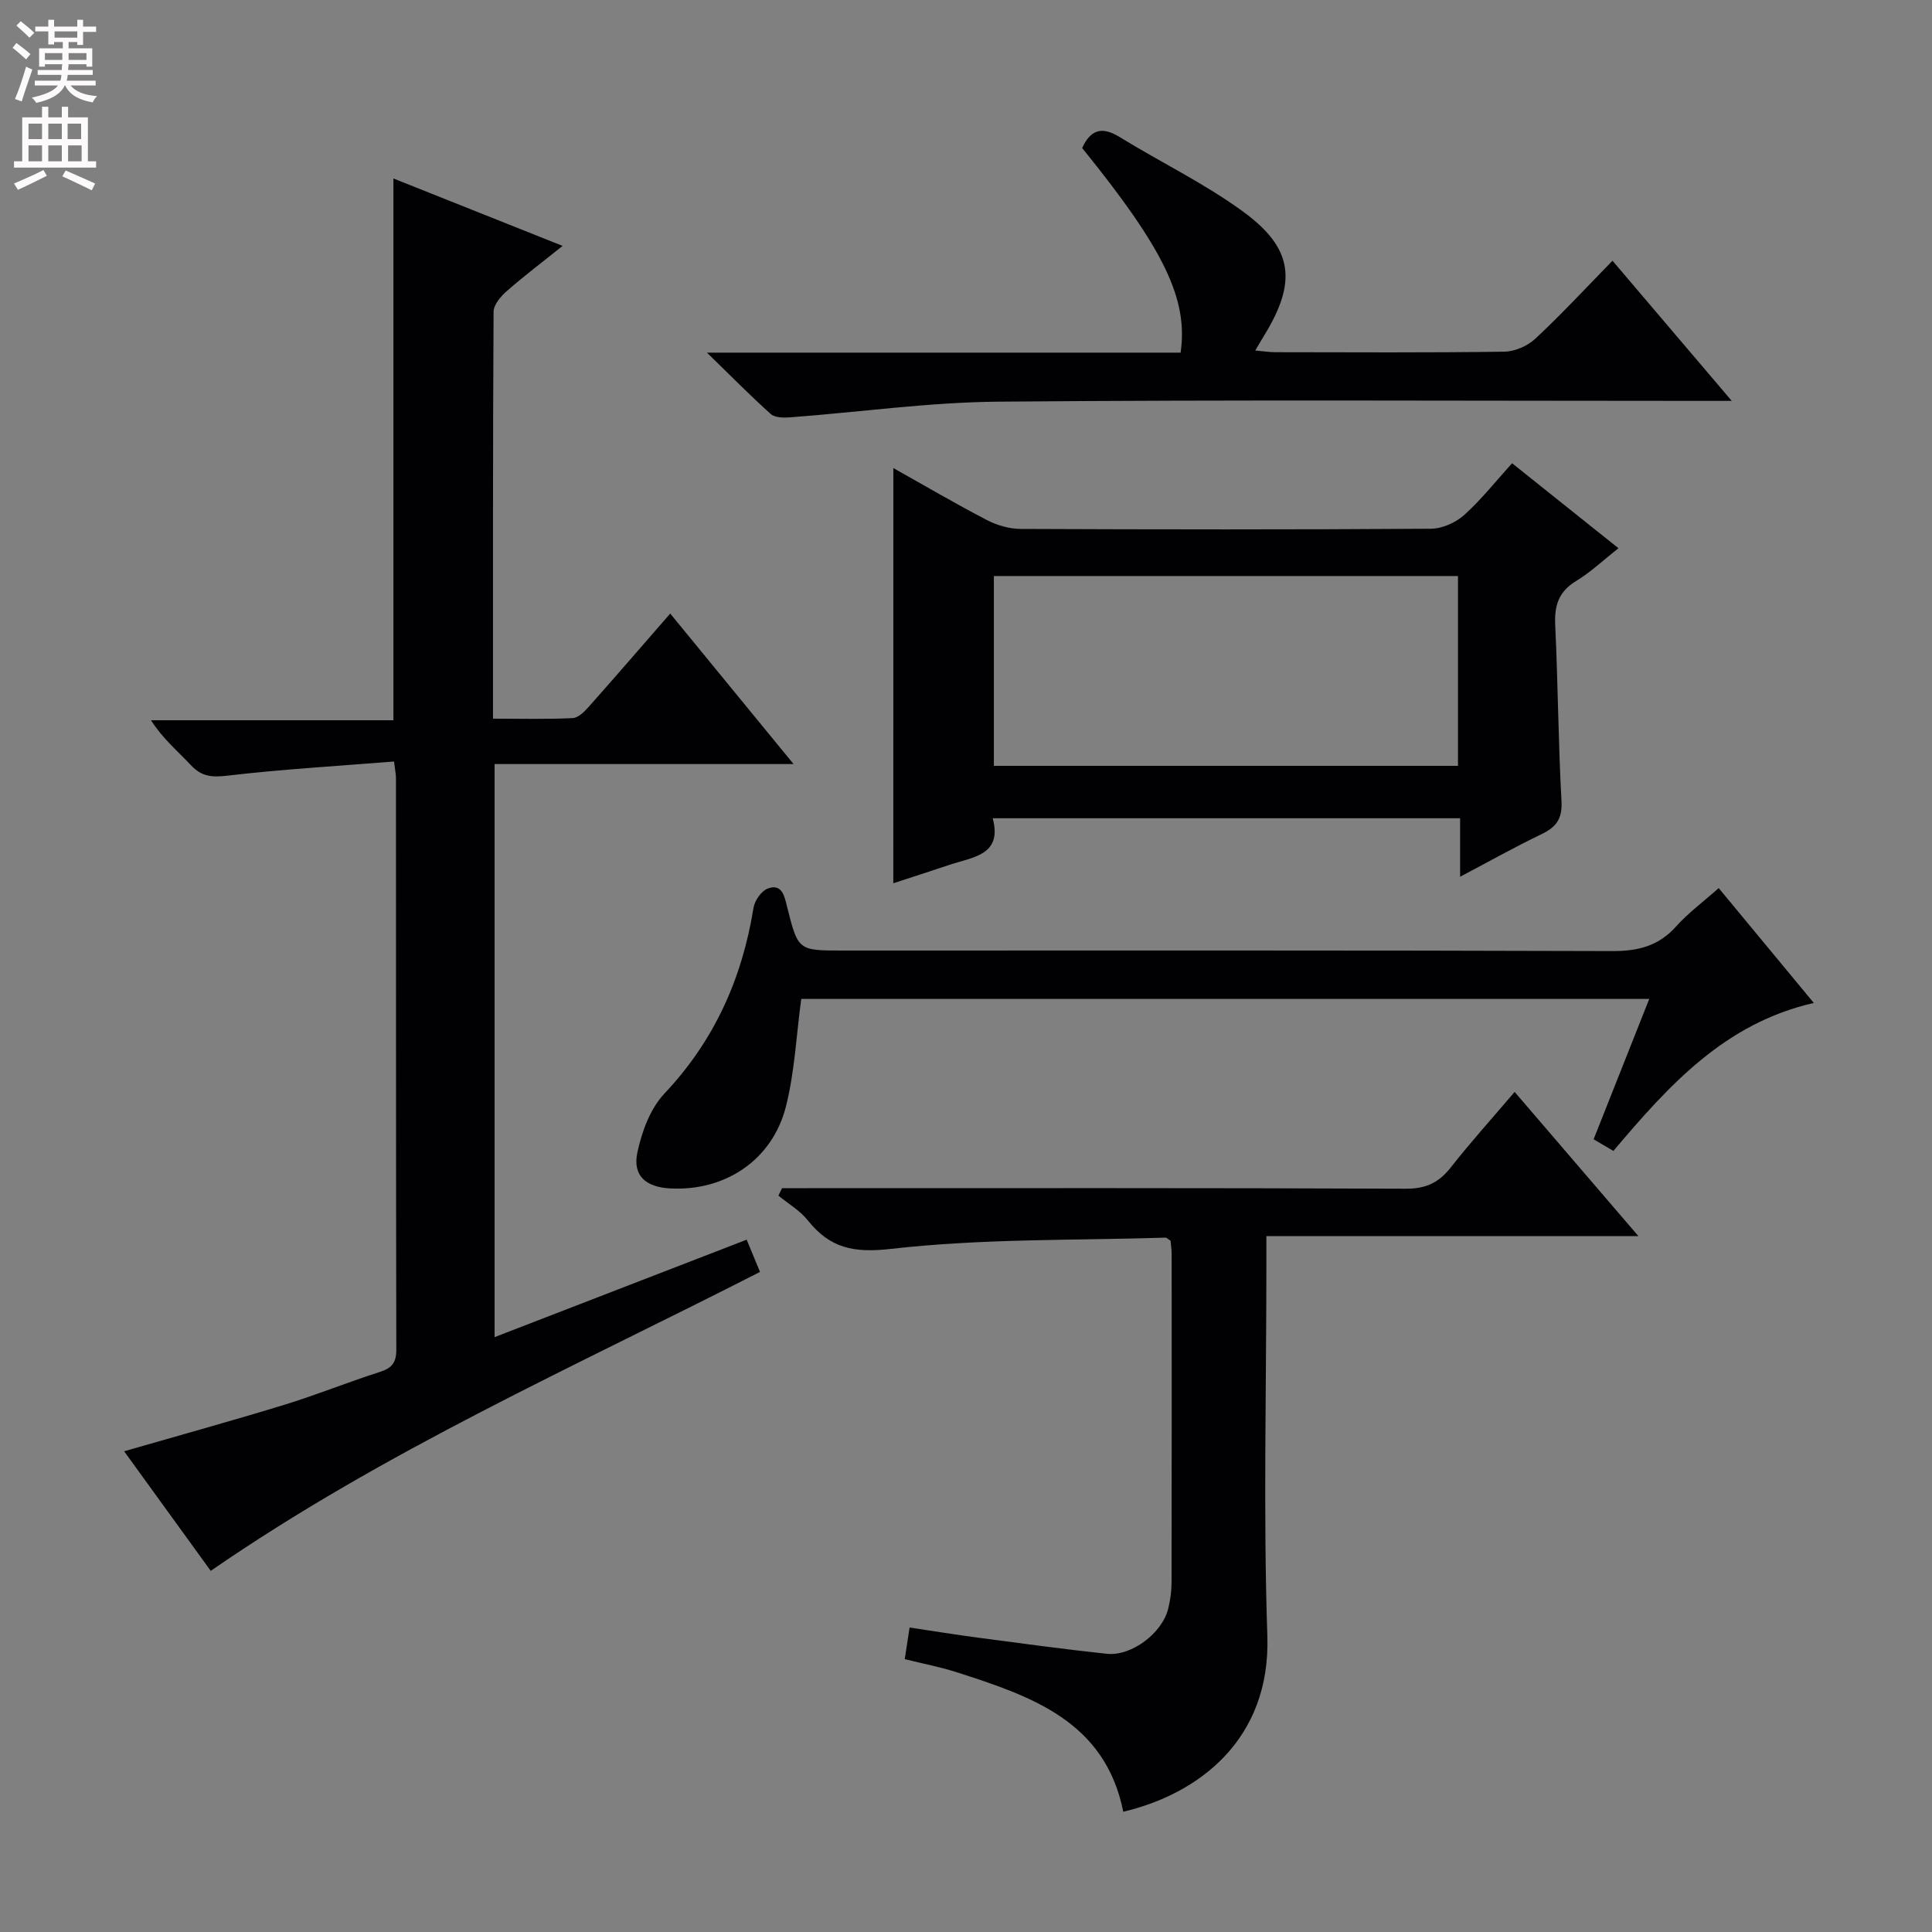 <svg enable-background="new 0 0 400 400" viewBox="0 0 400 400" xmlns="http://www.w3.org/2000/svg"><rect x="0" y="0" width="400" height="400" fill="#808080" stroke="none"/><g fill="#010103"><path d="m81.58 157.66c-11.82.95-23.24 1.61-34.58 2.94-3.18.37-5.27.17-7.47-2.17-2.72-2.91-5.82-5.46-8.27-9.31h50.19c0-37.66 0-74.69 0-112.17 11.29 4.5 22.63 9.02 35.03 13.96-4.29 3.44-8.05 6.27-11.57 9.37-1.24 1.09-2.71 2.82-2.72 4.26-.16 27.82-.12 55.64-.12 84.25 5.67 0 11.1.15 16.51-.12 1.2-.06 2.51-1.43 3.44-2.48 5.51-6.2 10.93-12.49 16.74-19.16 8.43 10.28 16.6 20.25 25.54 31.16-21.23 0-41.4 0-61.9 0v118.65c17.41-6.73 34.64-13.4 52.19-20.18.97 2.34 1.83 4.44 2.76 6.68-38.46 19.64-77.75 37.06-113.72 61.89-5.71-7.88-11.7-16.16-17.93-24.76 11.36-3.28 22.32-6.3 33.19-9.63 6.66-2.04 13.13-4.68 19.77-6.8 2.46-.79 3.39-1.91 3.39-4.55-.08-39.49-.05-78.99-.07-118.49 0-.65-.15-1.3-.4-3.34z"/><path d="m187.32 343.51c.32-2.09.61-4.01 1-6.55 4.83.72 9.48 1.48 14.16 2.1 8.88 1.17 17.76 2.39 26.66 3.34 5.13.55 11.49-4.28 12.73-9.36.43-1.76.69-3.6.69-5.41.04-22.66.03-45.33.02-67.99 0-.97-.16-1.95-.23-2.76-.51-.32-.78-.64-1.04-.64-18.94.59-37.99.18-56.75 2.32-7.89.9-12.72-.14-17.34-5.93-1.61-2.02-4.02-3.41-6.06-5.09.25-.51.5-1.03.75-1.54h5.17c41.33 0 82.66-.07 123.99.11 4.12.02 6.79-1.23 9.26-4.36 4.11-5.23 8.57-10.18 13.26-15.68 8.43 9.82 16.68 19.43 25.63 29.86-26.16 0-51.22 0-77.03 0v6.25c0 25.5-.65 51.02.2 76.49.72 21.58-14.32 32.78-29.83 36.43-3.75-18.74-19.03-23.91-34.42-28.86-3.46-1.12-7.04-1.79-10.82-2.73z"/><path d="m184.96 96.91c6.32 3.54 12.75 7.32 19.36 10.76 2.11 1.1 4.68 1.83 7.04 1.84 28.3.12 56.61.15 84.91-.04 2.33-.02 5.12-1.26 6.88-2.85 3.55-3.19 6.55-7.01 9.91-10.71 7.86 6.28 14.85 11.86 22.02 17.59-3.03 2.39-5.71 4.94-8.8 6.82-3.63 2.21-4.48 5.11-4.29 9.14.58 12.12.63 24.27 1.3 36.39.2 3.67-1.08 5.39-4.14 6.86-5.5 2.64-10.83 5.64-16.85 8.81 0-4.29 0-8.01 0-12.11-32.34 0-64.21 0-96.77 0 2.06 7.69-4.16 8.03-9.03 9.67-3.93 1.32-7.88 2.59-11.55 3.79.01-28.51.01-56.96.01-85.96zm116.9 22.35c-32.25 0-64 0-96.09 0v39.3h96.09c0-13.17 0-25.97 0-39.3z"/><path d="m355.84 183.87c6.54 7.91 12.87 15.55 19.69 23.78-18.47 4.22-29.99 17.04-41.49 30.63-1.38-.81-2.71-1.59-4.1-2.4 3.87-9.76 7.59-19.14 11.52-29.06-59.06 0-117.54 0-175.57 0-1.03 7.59-1.36 15.12-3.17 22.26-2.81 11.11-12.6 17.58-23.96 16.97-5.09-.27-7.83-2.66-6.79-7.49.92-4.29 2.67-9.05 5.59-12.15 10.34-10.95 16.08-23.8 18.45-38.47.24-1.49 1.61-3.46 2.93-3.97 2.96-1.13 3.47 1.6 3.98 3.62 2.31 9.2 2.28 9.21 11.52 9.21 53.13 0 106.26-.07 159.39.11 5.35.02 9.59-1.06 13.22-5.13 2.49-2.78 5.59-5.07 8.79-7.91z"/><path d="m333.85 53.98c8.34 9.8 16.08 18.9 24.69 29.02-2.57 0-4.23 0-5.89 0-48.64 0-97.29-.26-145.93.16-14.39.12-28.77 2.17-43.16 3.25-1.33.1-3.13.07-3.99-.7-4.17-3.73-8.1-7.73-13.2-12.7h98.06c1.61-11.1-3.46-21.47-20.38-42.36 1.69-3.7 3.98-4.6 7.72-2.3 8.48 5.22 17.55 9.59 25.56 15.43 10.5 7.65 11.22 14.63 4.34 25.78-.51.82-.99 1.67-1.78 3.01 1.66.15 2.88.34 4.1.35 15.83.02 31.65.12 47.48-.11 2.18-.03 4.8-1.19 6.41-2.69 5.36-4.99 10.33-10.37 15.97-16.14z"/></g><path d="m2.6 9.9.8-1c.9.7 1.9 1.4 2.9 2.3l-.9 1.1c-1.1-1-2-1.8-2.8-2.4zm.5 10.6c.9-2.1 1.6-4.3 2.3-6.7.4.2.8.4 1.3.6-.7 2.1-1.5 4.3-2.2 6.6zm.3-15.2.9-.9c1 .8 2 1.6 2.8 2.4l-1 1c-.9-.9-1.8-1.7-2.7-2.5zm12.6-1.2h1.2v1.4h2.7v1.1h-2.7v2.7h-1.2v-.6h-1.8v1.3h4.9v3.8h-1.2v-.5h-3.7c0 .4-.1.9-.1 1.2h5.1v1h-5.2c0 .5-.1.9-.2 1.2h6v1h-5.2c1.1 1.3 2.9 2 5.5 2.2-.4.4-.7.8-.9 1.3-2.9-.5-4.8-1.6-5.7-3.5h-.1c-.8 1.7-2.7 2.9-5.9 3.6-.2-.4-.6-.8-.9-1.1 2.8-.6 4.6-1.4 5.4-2.5h-4.8v-1h5.3c.1-.3.2-.7.2-1.2h-4.9v-1h5c0-.4 0-.8.1-1.2h-3.6v.5h-1.2v-3.8h4.9v-1.3h-1.8v.5h-1.2v-2.7h-2.7v-1h2.7v-1.4h1.2v1.4h4.8zm-6.7 8.3h3.6c0-.4 0-.9 0-1.4h-3.6zm1.9-4.6h4.8v-1.3h-4.7v1.3zm6.7 3.2h-3.7v1.4h3.7z" fill="#fcfafa"/><path d="m8.7 22.1h1.3v2.2h2.8v-2.2h1.3v2.2h4.1v9.1h1.7v1.3h-17v-1.3h1.7v-9.1h4.1zm.3 13.1.7 1.2c-1.8.9-3.8 1.9-6 2.9-.2-.4-.5-.8-.8-1.3 2.3-1 4.4-1.9 6.1-2.8zm-3.1-6.4h2.8v-3.2h-2.8zm0 4.6h2.8v-3.3h-2.8zm4.1-4.6h2.8v-3.2h-2.8zm0 4.6h2.8v-3.3h-2.8zm3.6 1.9c2.1.9 4.1 1.8 6.1 2.7l-.7 1.4c-2.2-1.1-4.2-2-6.1-2.9zm3.2-9.7h-2.8v3.2h2.8zm-2.7 7.8h2.8v-3.3h-2.8z" fill="#fcfafa"/></svg>